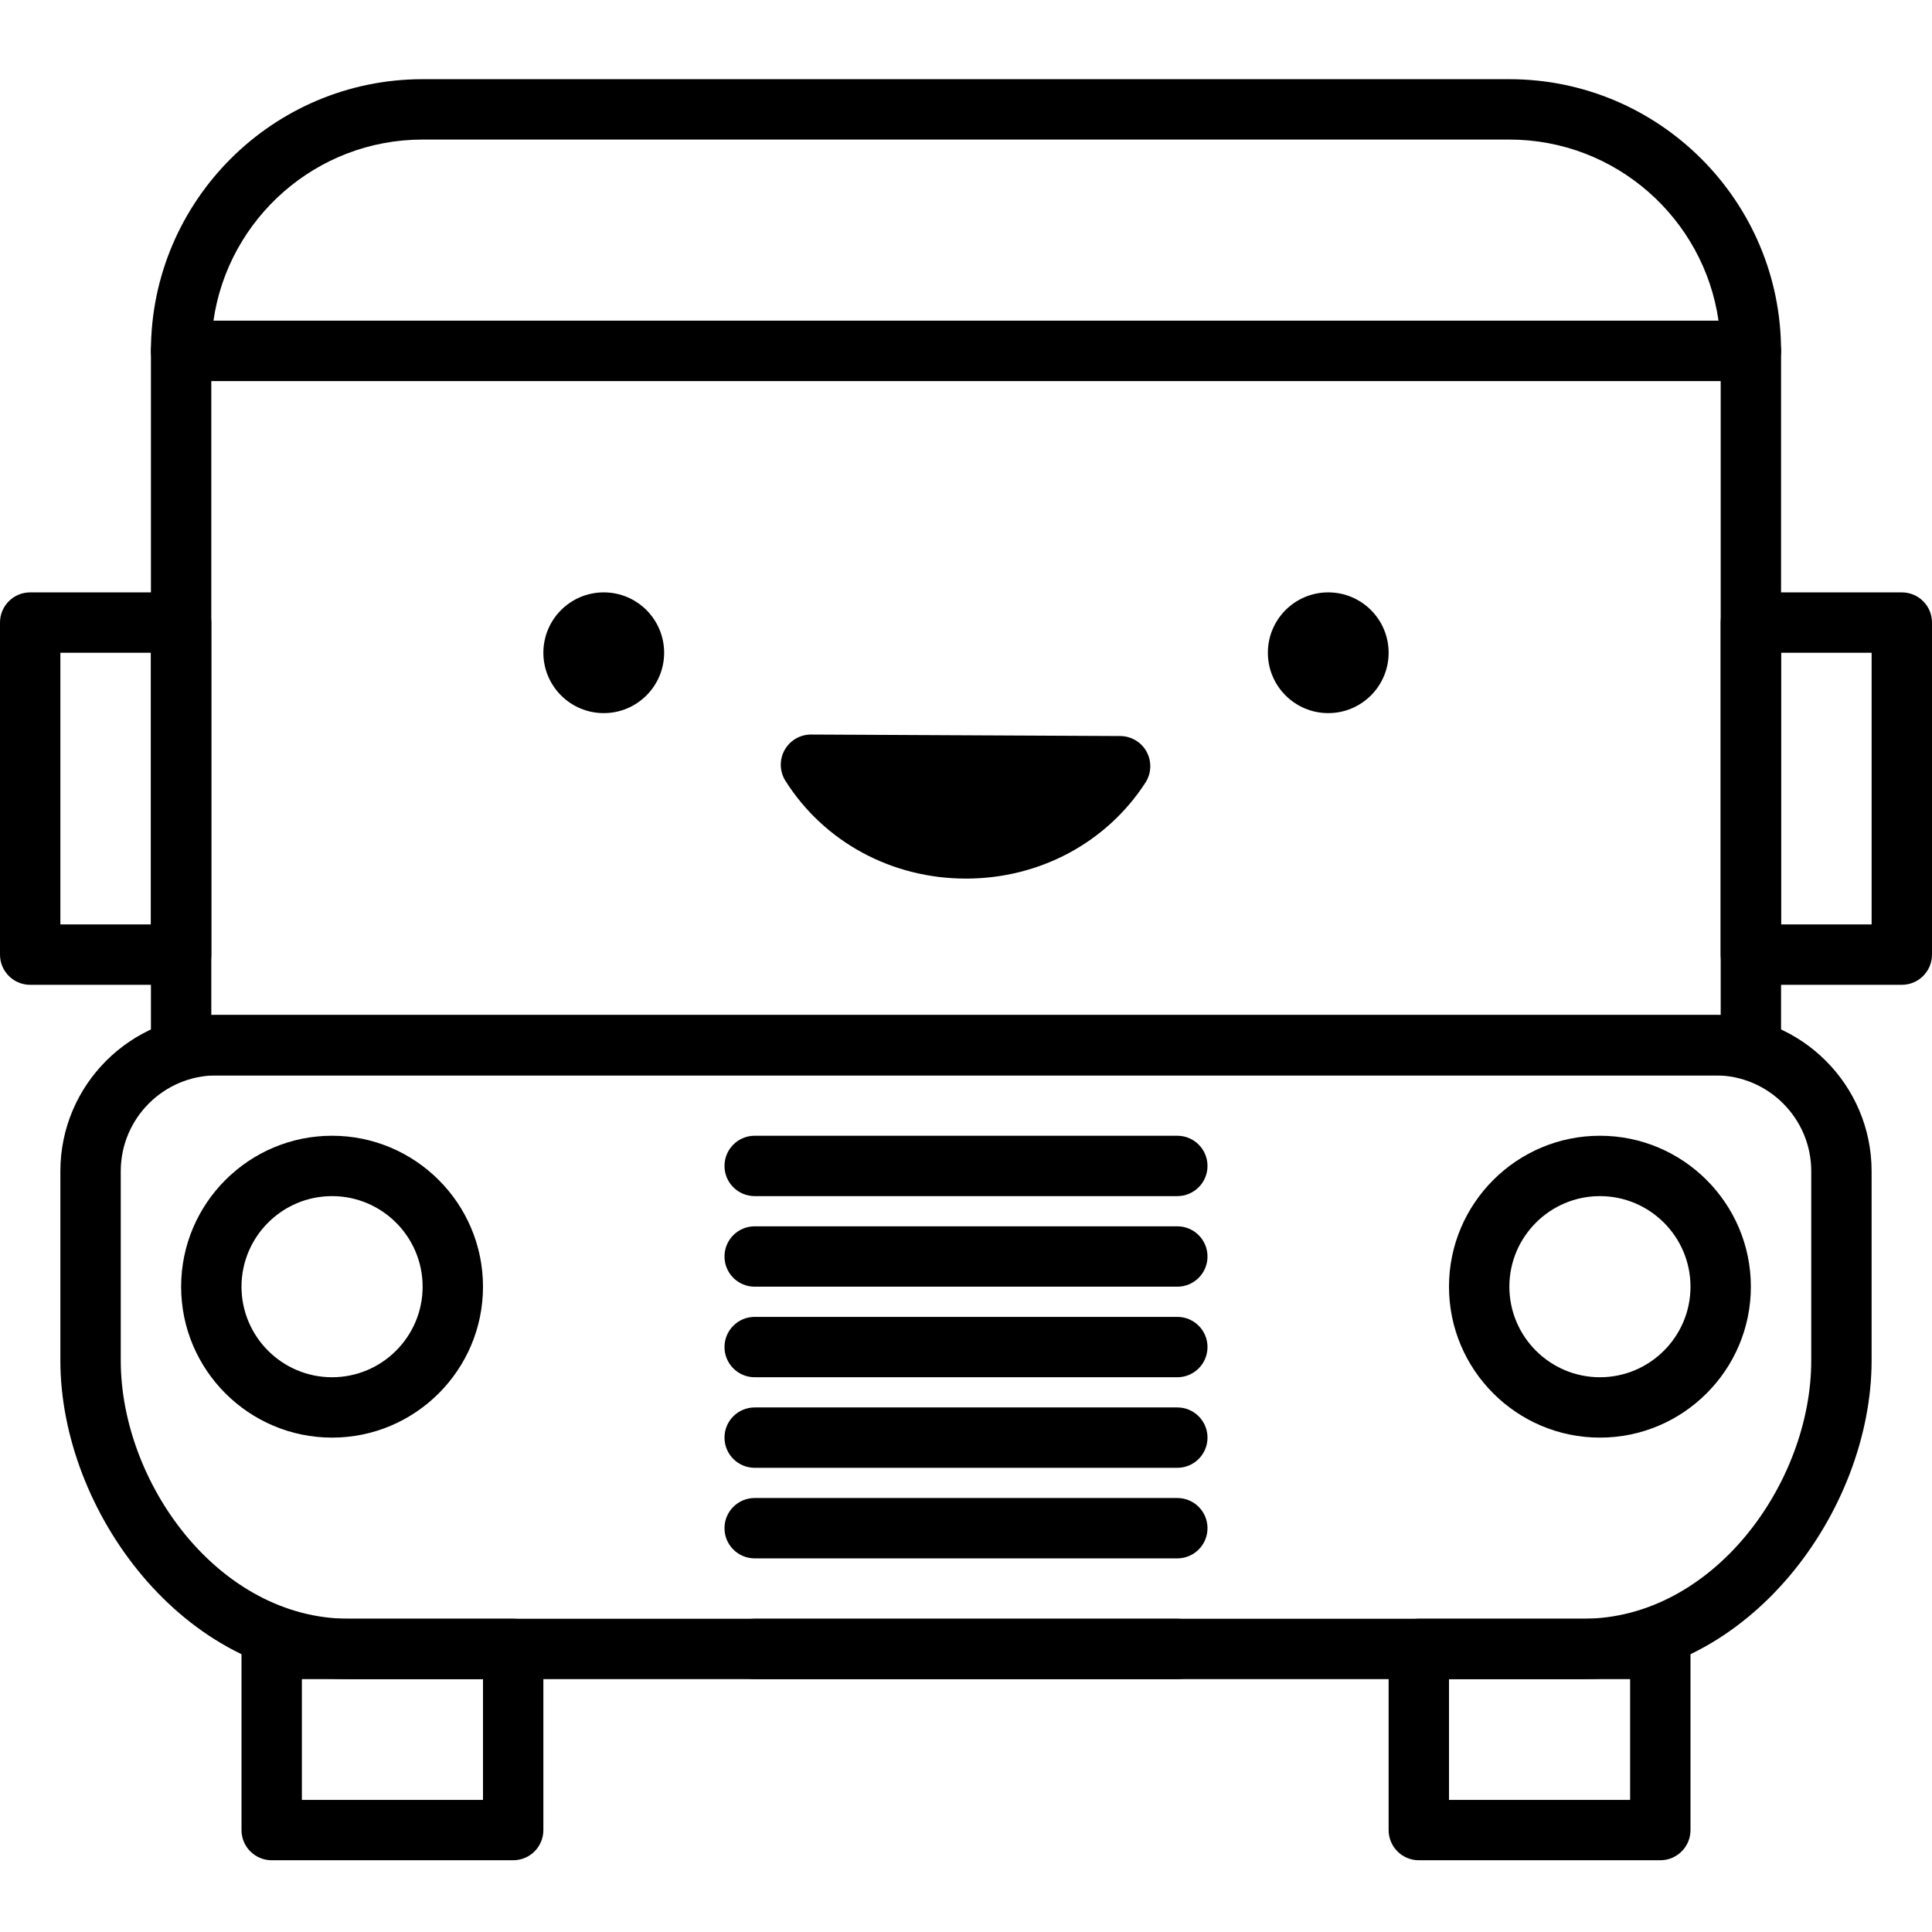 <svg height="436pt" viewBox="0 -17 436.907 436" width="436pt" xmlns="http://www.w3.org/2000/svg"><path d="m358.027 362.266h-279.148c-37.332 0-65.227-38.039-65.227-72.051v-42.816c0-19.473 15.848-35.32 35.32-35.32h338.961c19.473 0 35.316 15.848 35.316 35.32v42.816c.004 34.012-27.891 72.051-65.223 72.051zm-309.055-136.531c-11.945 0-21.664 9.719-21.664 21.664v42.816c0 27.566 22.051 58.398 51.57 58.398h279.148c29.52 0 51.574-30.832 51.574-58.398v-42.816c0-11.945-9.723-21.664-21.668-21.664zm0 0"/><path d="m266.238 253.039h-95.57c-3.773 0-6.828-3.051-6.828-6.824 0-3.773 3.055-6.828 6.828-6.828h95.57c3.773 0 6.828 3.055 6.828 6.828 0 3.773-3.055 6.824-6.828 6.824zm0 0"/><path d="m266.238 273.52h-95.57c-3.773 0-6.828-3.055-6.828-6.828 0-3.773 3.055-6.824 6.828-6.824h95.57c3.773 0 6.828 3.051 6.828 6.824 0 3.773-3.055 6.828-6.828 6.828zm0 0"/><path d="m266.238 294h-95.57c-3.773 0-6.828-3.055-6.828-6.828s3.055-6.824 6.828-6.824h95.57c3.773 0 6.828 3.051 6.828 6.824s-3.055 6.828-6.828 6.828zm0 0"/><path d="m266.238 334.961h-95.57c-3.773 0-6.828-3.055-6.828-6.828 0-3.773 3.055-6.824 6.828-6.824h95.57c3.773 0 6.828 3.051 6.828 6.824 0 3.773-3.055 6.828-6.828 6.828zm0 0"/><path d="m266.238 314.48h-95.57c-3.773 0-6.828-3.055-6.828-6.828 0-3.773 3.055-6.824 6.828-6.824h95.57c3.773 0 6.828 3.051 6.828 6.824 0 3.773-3.055 6.828-6.828 6.828zm0 0"/><path d="m266.238 362.266h-95.57c-3.773 0-6.828-3.051-6.828-6.824 0-3.773 3.055-6.828 6.828-6.828h95.57c3.773 0 6.828 3.055 6.828 6.828 0 3.773-3.055 6.824-6.828 6.824zm0 0"/><path d="m75.094 307.652c-18.82 0-34.133-15.312-34.133-34.133 0-18.82 15.312-34.133 34.133-34.133s34.133 15.312 34.133 34.133c0 18.82-15.312 34.133-34.133 34.133zm0-54.613c-11.293 0-20.48 9.188-20.48 20.48s9.188 20.48 20.48 20.48 20.48-9.188 20.48-20.48-9.188-20.48-20.48-20.48zm0 0"/><path d="m361.812 307.652c-18.82 0-34.133-15.312-34.133-34.133 0-18.82 15.312-34.133 34.133-34.133s34.133 15.312 34.133 34.133c0 18.82-15.312 34.133-34.133 34.133zm0-54.613c-11.293 0-20.48 9.188-20.48 20.48s9.188 20.48 20.48 20.48 20.48-9.188 20.48-20.48-9.188-20.48-20.48-20.48zm0 0"/><path d="m116.055 403.227h-54.613c-3.773 0-6.828-3.055-6.828-6.828v-40.957c0-3.773 3.055-6.828 6.828-6.828h54.613c3.773 0 6.824 3.055 6.824 6.828v40.957c0 3.773-3.051 6.828-6.824 6.828zm-47.789-13.652h40.961v-27.309h-40.961zm0 0"/><path d="m395.945 225.734h-354.984c-3.773 0-6.828-3.055-6.828-6.828v-157.012c0-3.773 3.055-6.828 6.828-6.828h354.984c3.773 0 6.828 3.055 6.828 6.828v157.012c0 3.773-3.055 6.828-6.828 6.828zm-348.16-13.656h341.336v-143.359h-341.336zm0 0"/><path d="m375.465 403.227h-54.613c-3.773 0-6.824-3.055-6.824-6.828v-40.957c0-3.773 3.051-6.828 6.824-6.828h54.613c3.773 0 6.828 3.055 6.828 6.828v40.957c0 3.773-3.055 6.828-6.828 6.828zm-47.785-13.652h40.961v-27.309h-40.961zm0 0"/><path d="m183.391 155.48c7.176 11.344 20.195 18.926 35.062 18.926 14.719 0 27.625-7.43 34.844-18.586zm0 0"/><path d="m218.453 181.234c-16.812 0-32.078-8.27-40.832-22.105-1.328-2.109-1.406-4.773-.199-6.953 1.203-2.176 3.492-3.52 5.973-3.52h.031l69.91.34c2.492.012 4.785 1.383 5.973 3.578 1.184 2.195 1.078 4.863-.273 6.953-8.801 13.594-23.969 21.707-40.582 21.707zm-18.613-18.848c10.742 6.633 26.066 6.707 36.914.18zm0 0"/><path d="m150.188 130.16c0 7.539-6.113 13.652-13.652 13.652-7.543 0-13.656-6.113-13.656-13.652 0-7.539 6.113-13.652 13.656-13.652 7.539 0 13.652 6.113 13.652 13.652zm0 0"/><path d="m314.027 130.16c0 7.539-6.113 13.652-13.652 13.652-7.543 0-13.656-6.113-13.656-13.652 0-7.539 6.113-13.652 13.656-13.652 7.539 0 13.652 6.113 13.652 13.652zm0 0"/><path d="m395.945 68.719h-354.984c-3.773 0-6.828-3.051-6.828-6.824 0-33.883 27.559-61.441 61.441-61.441h245.758c33.883 0 61.441 27.559 61.441 61.441 0 3.773-3.055 6.824-6.828 6.824zm-347.672-13.652h340.359c-3.32-23.125-23.266-40.961-47.301-40.961h-245.758c-24.035 0-43.98 17.836-47.301 40.961zm0 0"/><path d="m40.961 205.254h-34.133c-3.773 0-6.828-3.055-6.828-6.828v-75.094c0-3.773 3.055-6.824 6.828-6.824h34.133c3.773 0 6.824 3.051 6.824 6.824v75.094c0 3.773-3.051 6.828-6.824 6.828zm-27.309-13.652h20.48v-61.441h-20.48zm0 0"/><path d="m430.078 205.254h-34.133c-3.773 0-6.824-3.055-6.824-6.828v-75.094c0-3.773 3.051-6.824 6.824-6.824h34.133c3.773 0 6.828 3.051 6.828 6.824v75.094c0 3.773-3.055 6.828-6.828 6.828zm-27.305-13.652h20.48v-61.441h-20.48zm0 0"/></svg>